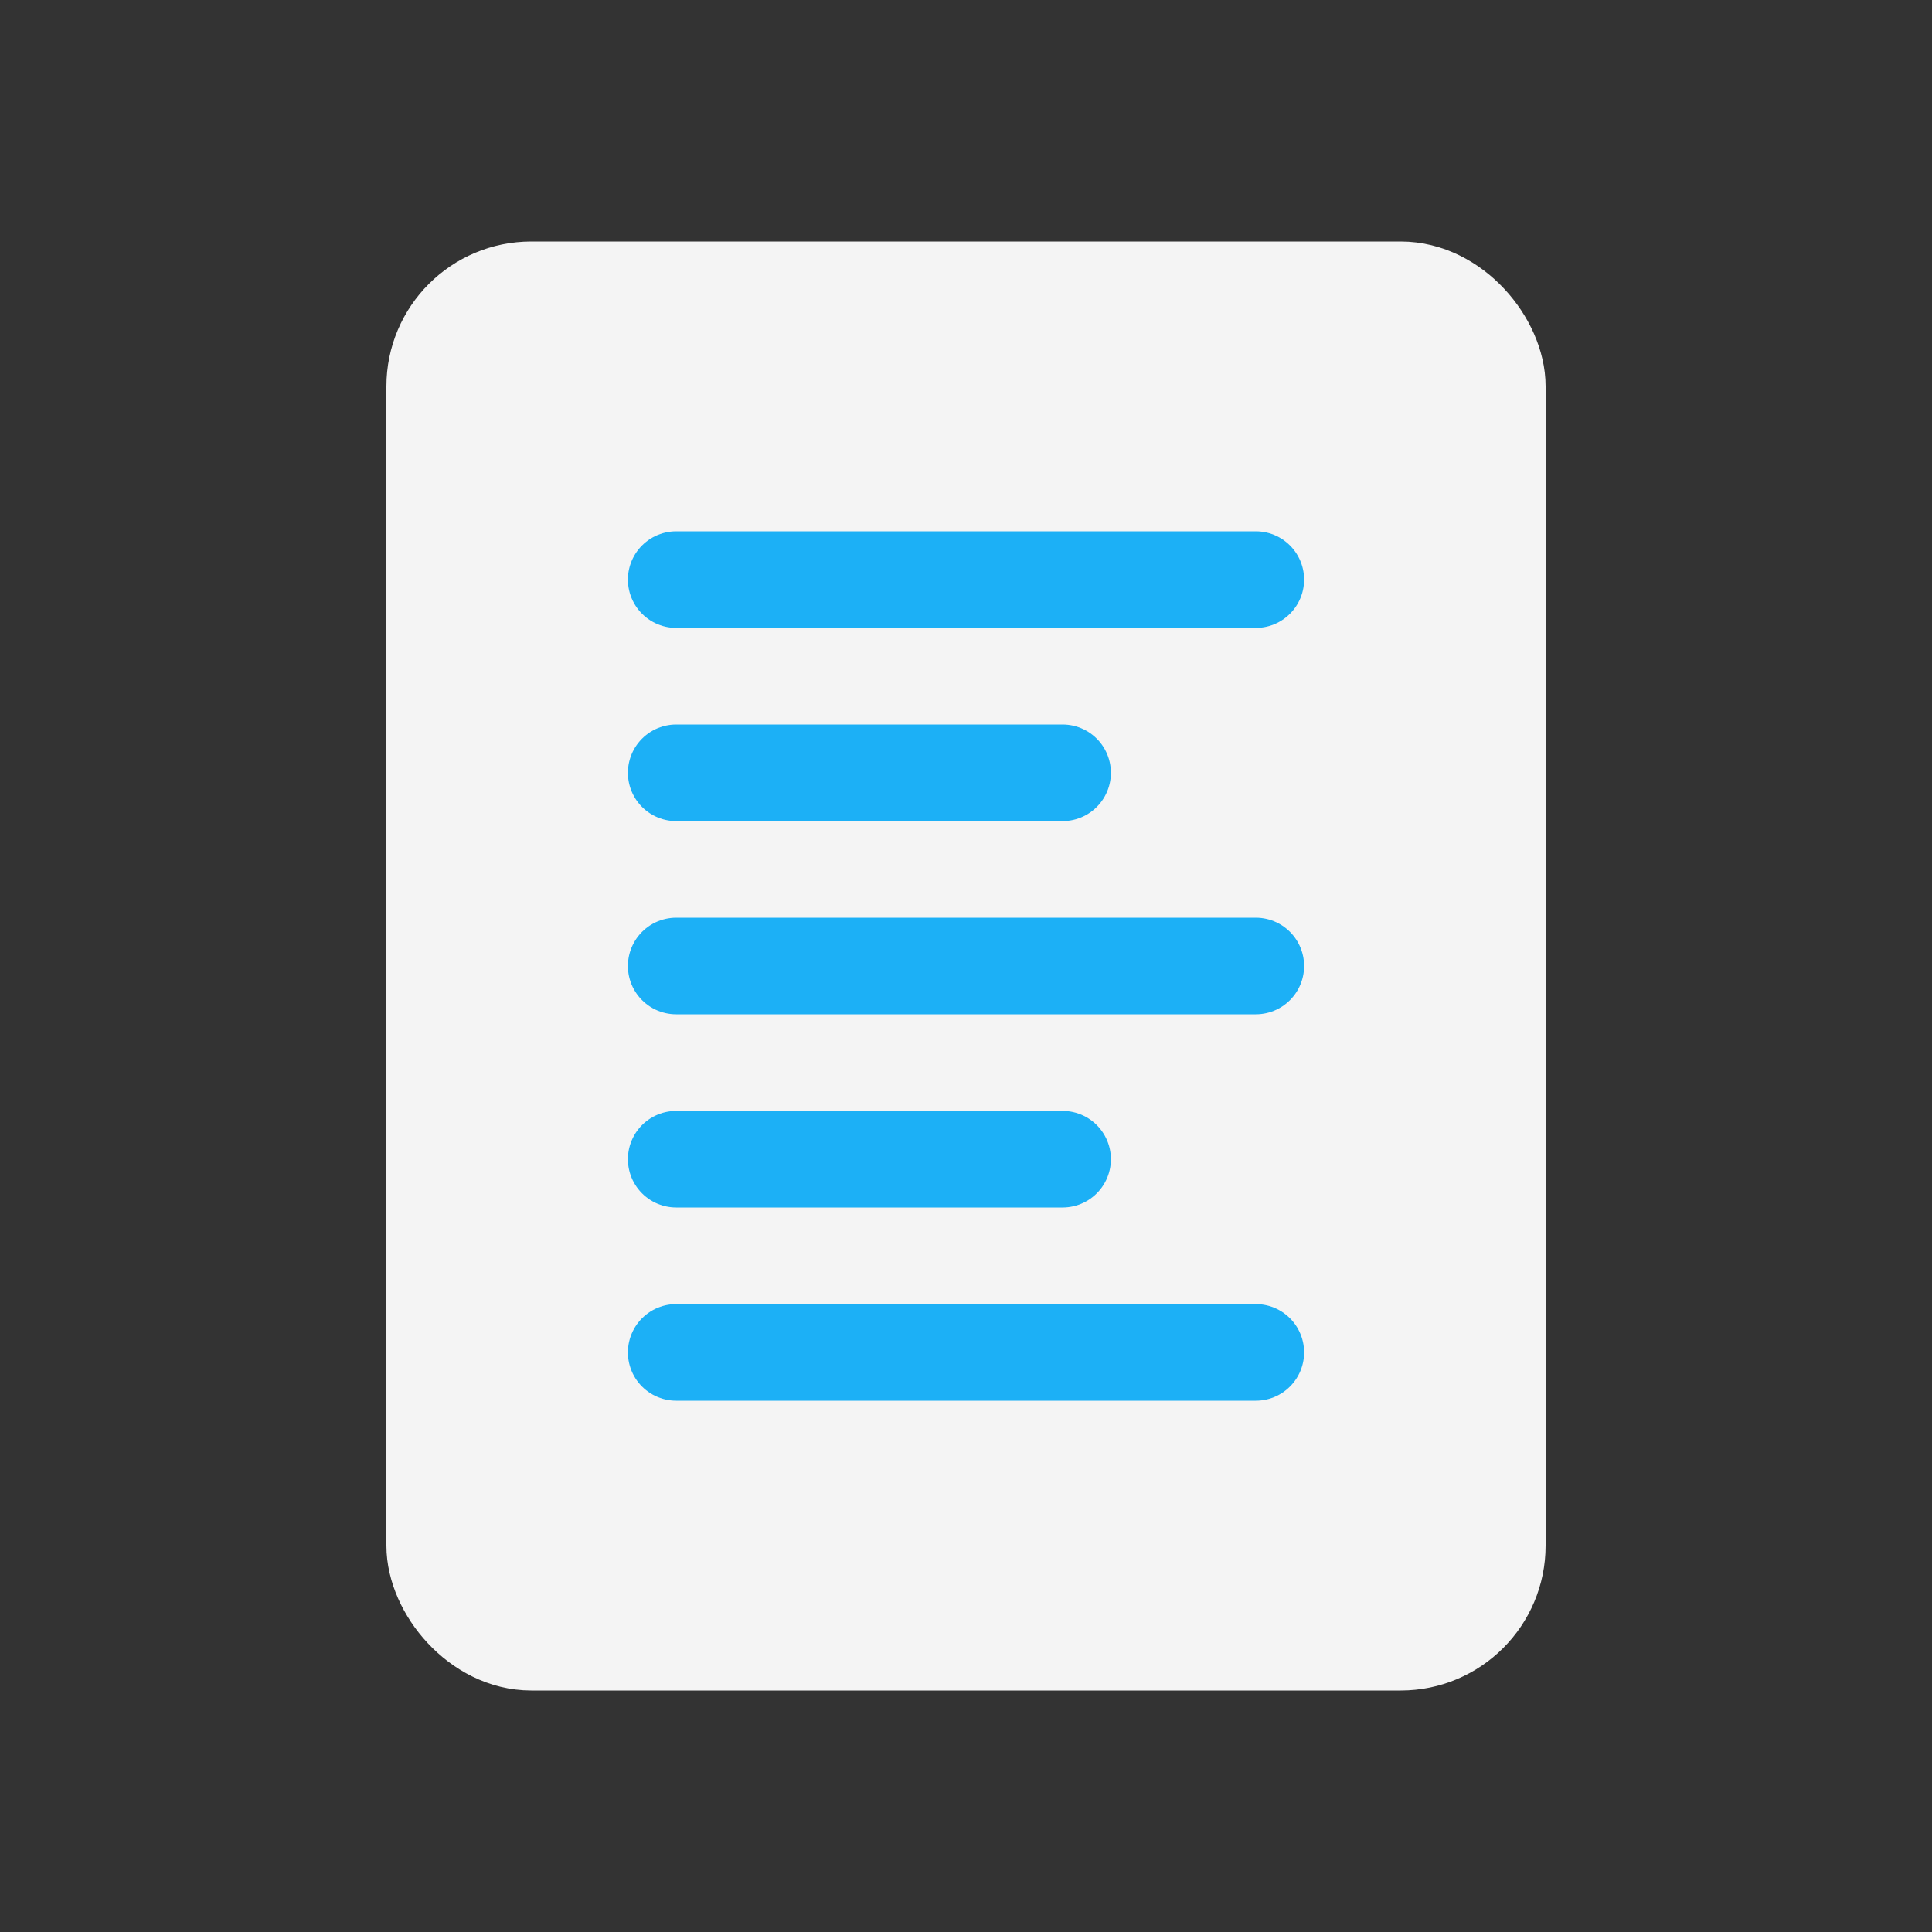 <svg viewBox="0 0 80 80" fill="none">
  <rect x="0" y="0" width="80" height="80" fill="#333333" stroke="none"/>
  <rect x="18" y="12" width="44" height="56" rx="4" fill="#F4F4F4" stroke="#F4F4F4" stroke-width="4" class="fill-white stroke-white" />
  <path d="M28 24L52 24" stroke="#1CB0F6" stroke-width="4" stroke-linecap="round" stroke-linejoin="round" class="stroke-blue" />
  <path d="M28 32H44" stroke="#1CB0F6" stroke-width="4" stroke-linecap="round" stroke-linejoin="round" class="stroke-blue" />
  <path d="M28 40L52 40" stroke="#1CB0F6" stroke-width="4" stroke-linecap="round" stroke-linejoin="round" class="stroke-blue" />
  <path d="M28 48H44" stroke="#1CB0F6" stroke-width="4" stroke-linecap="round" stroke-linejoin="round" class="stroke-blue" />
  <path d="M28 56L52 56" stroke="#1CB0F6" stroke-width="4" stroke-linecap="round" stroke-linejoin="round" class="stroke-blue" />
</svg>